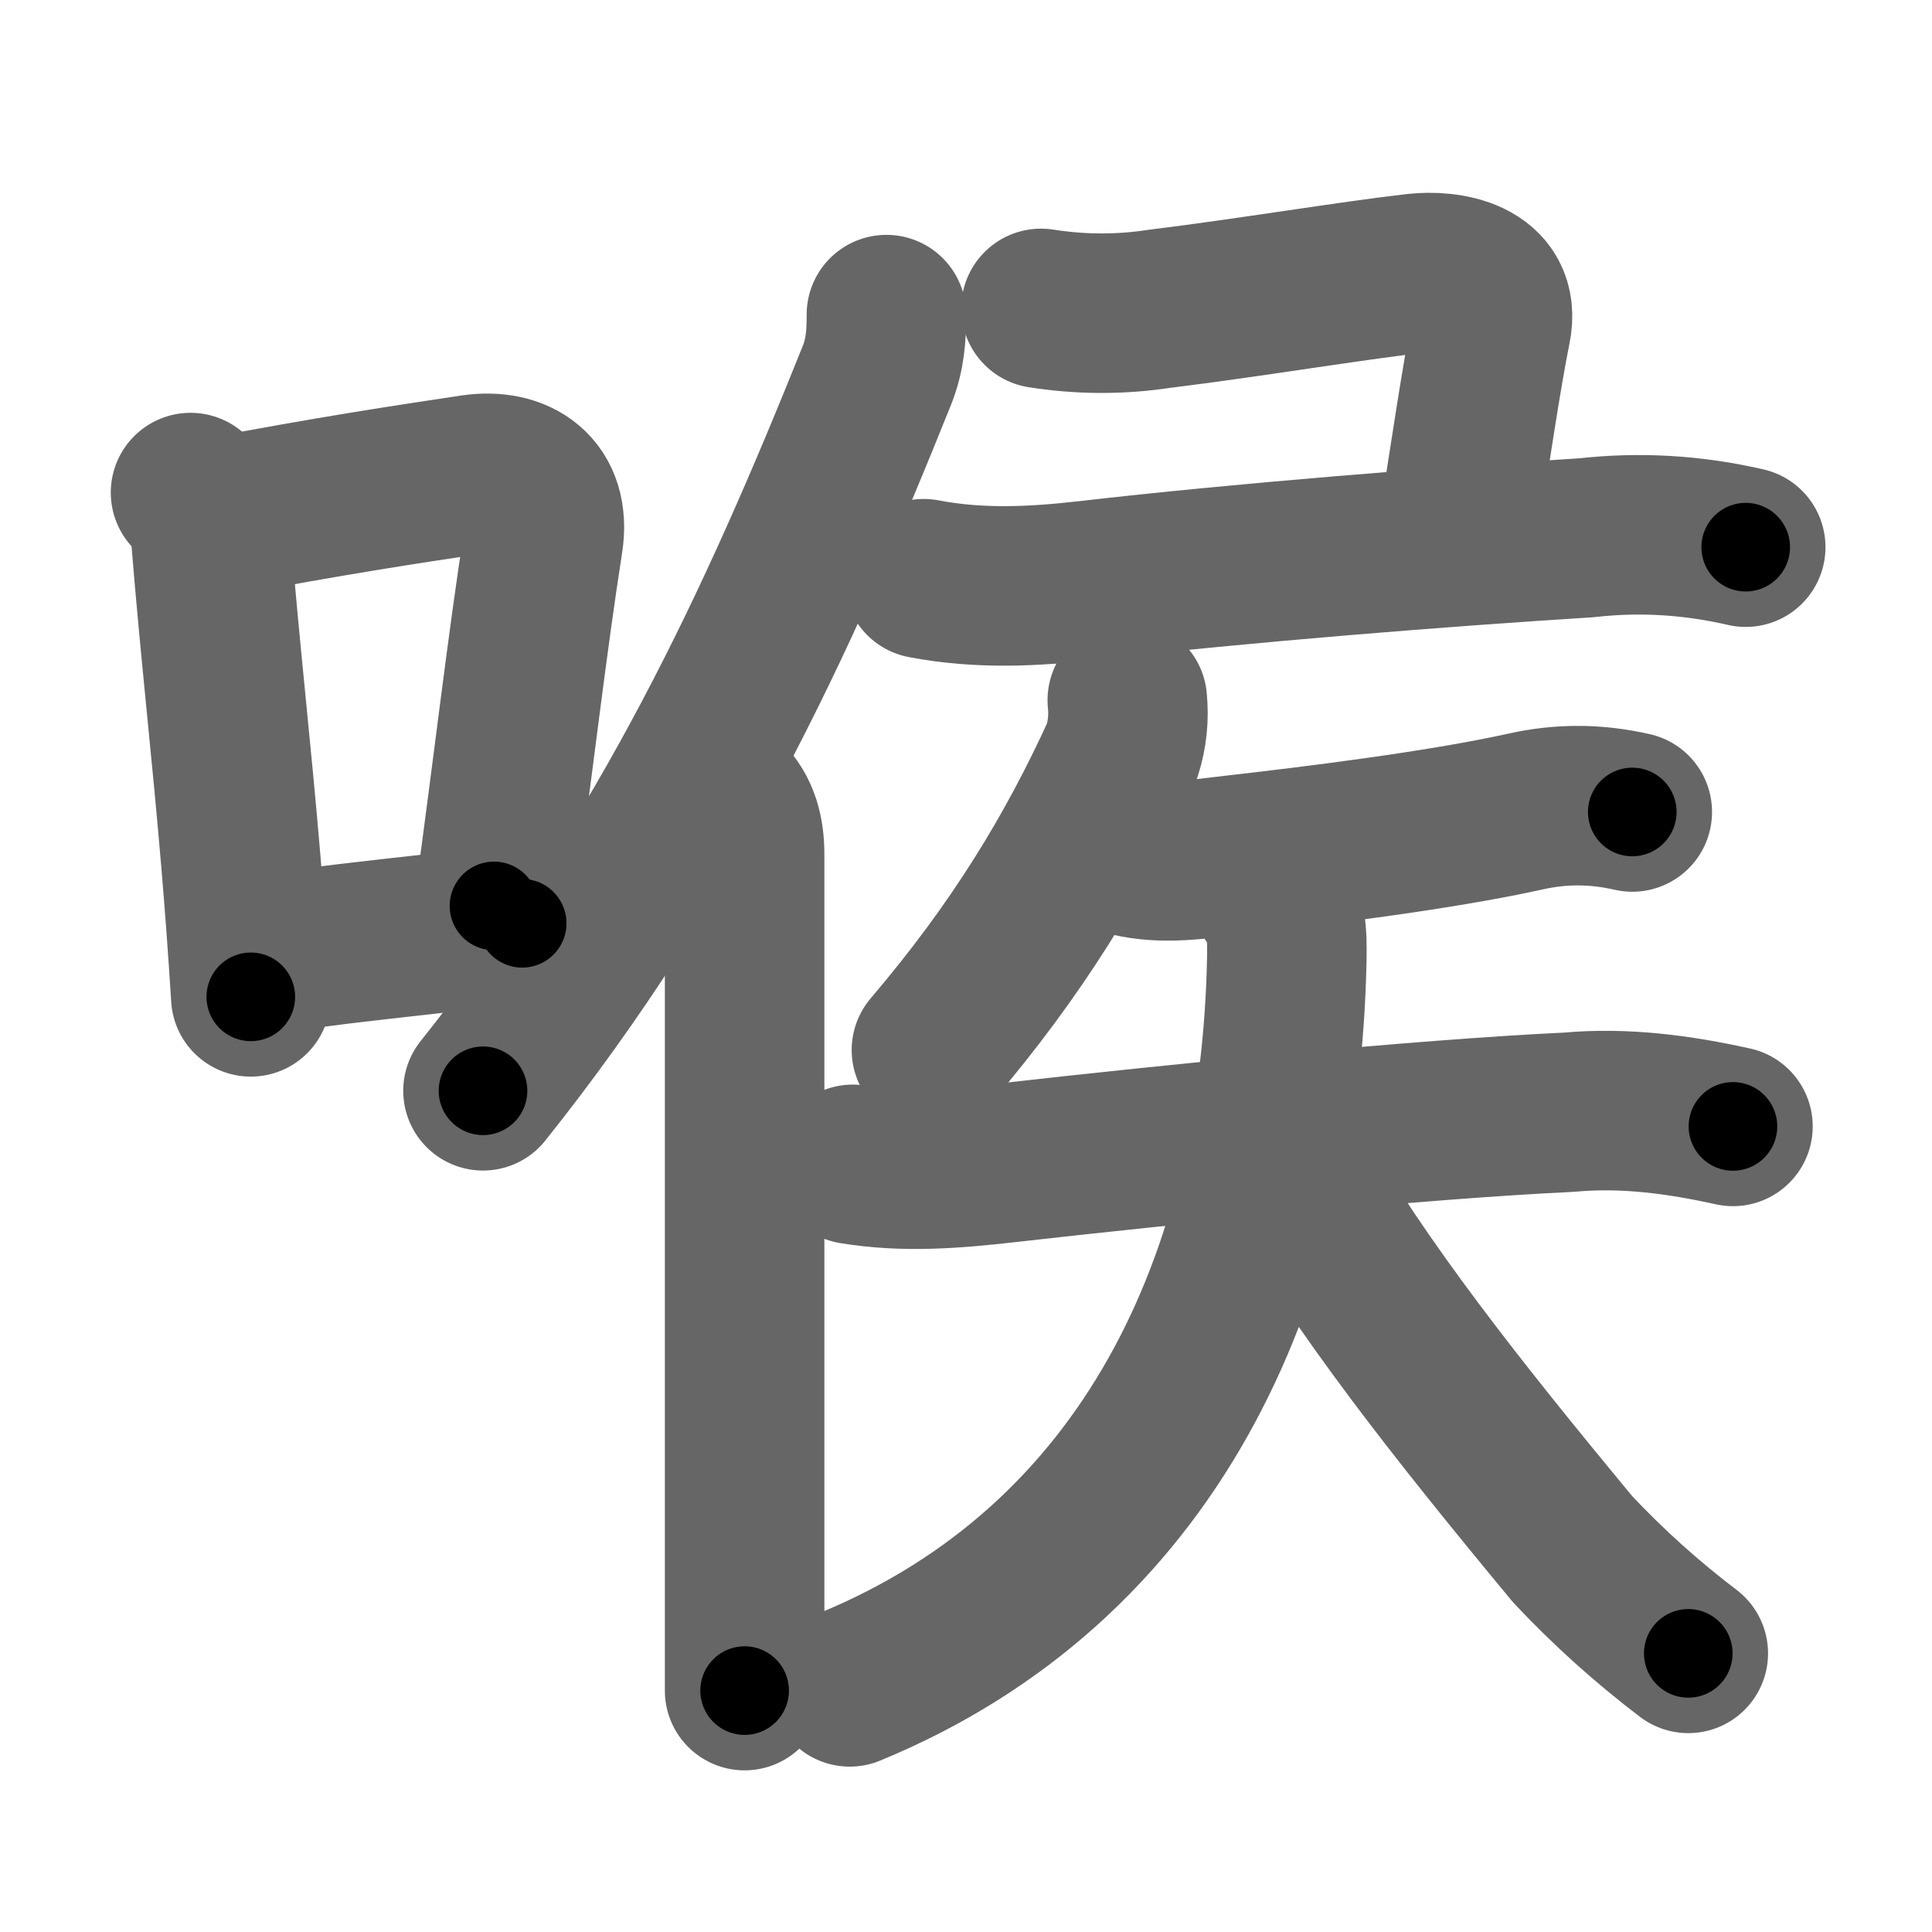<svg xmlns="http://www.w3.org/2000/svg" width="109" height="109" viewBox="0 0 109 109" id="5589"><g fill="none" stroke="#666" stroke-width="9" stroke-linecap="round" stroke-linejoin="round"><g><g><path d="M10.75,27.79c0.86,0.85,1.03,1.62,1.15,2.58c0.53,6.54,1.16,11.92,1.69,18.24c0.2,2.37,0.39,4.88,0.56,7.63" /><path d="M12.08,29.22c6.7-1.27,10.78-1.88,14.57-2.45c2.52-0.38,4.44,0.91,4,3.74c-0.91,5.83-1.64,12.23-2.78,20.6" /><path d="M15.32,53.8c3.83-0.56,5.66-0.73,9.43-1.16c1.29-0.15,2.81-0.32,4.71-0.55" /></g><g><g><path d="M50.01,17.75c0,1.21-0.07,2.24-0.53,3.41c-5.6,13.97-11.73,27.22-22.23,40.38" /><path d="M40.87,45c0.88,0.88,1.14,1.97,1.14,3.23c0,8.99,0,25.87,0,37.27c0,4.32,0,7.85,0,9.88" /></g><g><g><path d="M58.73,17.4c2.23,0.35,4.44,0.36,6.63,0.03c5.33-0.66,10.69-1.57,14.52-2.01c1.74-0.2,4.85,0.22,4.25,3.11C83.62,21,82.88,26,82.25,30" /><path d="M52.11,32.65c3.14,0.6,6.18,0.45,9.25,0.1c8.64-1,20-1.9,28.14-2.41c3.01-0.34,6-0.16,8.99,0.53" /></g><g><path d="M63.6,39.5c0.1,0.99,0,1.95-0.3,2.89c-2.67,5.86-5.93,11.19-10.75,16.85" /><g><path d="M63.7,48.33c1.98,0.47,3.9,0.14,5.91-0.09c4.27-0.49,11.52-1.36,16.48-2.46c2.02-0.45,3.98-0.43,6,0.03" /><g><path d="M48.12,65.69c2.87,0.48,5.72,0.25,8.63-0.08c9.62-1.09,23.26-2.46,31.76-2.86c3.14-0.29,6.24,0.13,9.26,0.8" /><path d="M71.76,50.55c0.85,0.85,0.86,2.23,0.84,3.5c-0.34,18.2-7.84,34.2-24.66,41.12" /><path d="M72.88,65.88c3.94,6.82,9.22,13.53,15.85,21.53c2.01,2.14,4.19,4.1,6.52,5.87" /></g></g></g></g></g></g></g><g fill="none" stroke="#000" stroke-width="5" stroke-linecap="round" stroke-linejoin="round"><g><g><path d="M10.75,27.79c0.86,0.85,1.03,1.62,1.15,2.58c0.53,6.54,1.16,11.92,1.69,18.24c0.2,2.37,0.39,4.88,0.56,7.63" stroke-dasharray="28.861" stroke-dashoffset="28.861"><animate attributeName="stroke-dashoffset" values="28.861;28.861;0" dur="0.289s" fill="freeze" begin="0s;5589.click" /></path><path d="M12.08,29.22c6.7-1.27,10.78-1.88,14.57-2.45c2.52-0.38,4.44,0.91,4,3.74c-0.91,5.83-1.64,12.23-2.78,20.6" stroke-dasharray="42.192" stroke-dashoffset="42.192"><animate attributeName="stroke-dashoffset" values="42.192" fill="freeze" begin="5589.click" /><animate attributeName="stroke-dashoffset" values="42.192;42.192;0" keyTimes="0;0.406;1" dur="0.711s" fill="freeze" begin="0s;5589.click" /></path><path d="M15.32,53.8c3.83-0.56,5.66-0.73,9.43-1.16c1.29-0.15,2.81-0.32,4.71-0.55" stroke-dasharray="14.245" stroke-dashoffset="14.245"><animate attributeName="stroke-dashoffset" values="14.245" fill="freeze" begin="5589.click" /><animate attributeName="stroke-dashoffset" values="14.245;14.245;0" keyTimes="0;0.834;1" dur="0.853s" fill="freeze" begin="0s;5589.click" /></path></g><g><g><path d="M50.01,17.75c0,1.21-0.07,2.24-0.53,3.41c-5.6,13.97-11.73,27.22-22.23,40.38" stroke-dasharray="49.749" stroke-dashoffset="49.749"><animate attributeName="stroke-dashoffset" values="49.749" fill="freeze" begin="5589.click" /><animate attributeName="stroke-dashoffset" values="49.749;49.749;0" keyTimes="0;0.632;1" dur="1.35s" fill="freeze" begin="0s;5589.click" /></path><path d="M40.87,45c0.88,0.88,1.14,1.97,1.14,3.23c0,8.99,0,25.87,0,37.27c0,4.32,0,7.85,0,9.88" stroke-dasharray="50.675" stroke-dashoffset="50.675"><animate attributeName="stroke-dashoffset" values="50.675" fill="freeze" begin="5589.click" /><animate attributeName="stroke-dashoffset" values="50.675;50.675;0" keyTimes="0;0.727;1" dur="1.857s" fill="freeze" begin="0s;5589.click" /></path></g><g><g><path d="M58.73,17.4c2.23,0.35,4.44,0.36,6.63,0.03c5.33-0.66,10.69-1.57,14.52-2.01c1.74-0.2,4.85,0.22,4.25,3.11C83.62,21,82.88,26,82.25,30" stroke-dasharray="39.267" stroke-dashoffset="39.267"><animate attributeName="stroke-dashoffset" values="39.267" fill="freeze" begin="5589.click" /><animate attributeName="stroke-dashoffset" values="39.267;39.267;0" keyTimes="0;0.825;1" dur="2.25s" fill="freeze" begin="0s;5589.click" /></path><path d="M52.11,32.65c3.14,0.6,6.18,0.45,9.25,0.1c8.64-1,20-1.9,28.14-2.41c3.01-0.34,6-0.16,8.99,0.53" stroke-dasharray="46.584" stroke-dashoffset="46.584"><animate attributeName="stroke-dashoffset" values="46.584" fill="freeze" begin="5589.click" /><animate attributeName="stroke-dashoffset" values="46.584;46.584;0" keyTimes="0;0.828;1" dur="2.716s" fill="freeze" begin="0s;5589.click" /></path></g><g><path d="M63.6,39.5c0.1,0.99,0,1.95-0.3,2.89c-2.67,5.86-5.93,11.19-10.75,16.85" stroke-dasharray="22.983" stroke-dashoffset="22.983"><animate attributeName="stroke-dashoffset" values="22.983" fill="freeze" begin="5589.click" /><animate attributeName="stroke-dashoffset" values="22.983;22.983;0" keyTimes="0;0.922;1" dur="2.946s" fill="freeze" begin="0s;5589.click" /></path><g><path d="M63.7,48.33c1.98,0.47,3.9,0.14,5.91-0.09c4.27-0.49,11.52-1.36,16.48-2.46c2.02-0.45,3.98-0.43,6,0.03" stroke-dasharray="28.666" stroke-dashoffset="28.666"><animate attributeName="stroke-dashoffset" values="28.666" fill="freeze" begin="5589.click" /><animate attributeName="stroke-dashoffset" values="28.666;28.666;0" keyTimes="0;0.911;1" dur="3.233s" fill="freeze" begin="0s;5589.click" /></path><g><path d="M48.12,65.69c2.87,0.48,5.72,0.25,8.63-0.08c9.62-1.09,23.26-2.46,31.76-2.86c3.14-0.29,6.24,0.13,9.26,0.8" stroke-dasharray="49.887" stroke-dashoffset="49.887"><animate attributeName="stroke-dashoffset" values="49.887" fill="freeze" begin="5589.click" /><animate attributeName="stroke-dashoffset" values="49.887;49.887;0" keyTimes="0;0.866;1" dur="3.732s" fill="freeze" begin="0s;5589.click" /></path><path d="M71.76,50.55c0.85,0.85,0.86,2.23,0.84,3.5c-0.34,18.2-7.84,34.2-24.66,41.12" stroke-dasharray="54.668" stroke-dashoffset="54.668"><animate attributeName="stroke-dashoffset" values="54.668" fill="freeze" begin="5589.click" /><animate attributeName="stroke-dashoffset" values="54.668;54.668;0" keyTimes="0;0.872;1" dur="4.279s" fill="freeze" begin="0s;5589.click" /></path><path d="M72.88,65.88c3.94,6.82,9.22,13.53,15.85,21.53c2.01,2.14,4.19,4.1,6.52,5.87" stroke-dasharray="35.551" stroke-dashoffset="35.551"><animate attributeName="stroke-dashoffset" values="35.551" fill="freeze" begin="5589.click" /><animate attributeName="stroke-dashoffset" values="35.551;35.551;0" keyTimes="0;0.923;1" dur="4.635s" fill="freeze" begin="0s;5589.click" /></path></g></g></g></g></g></g></g></svg>